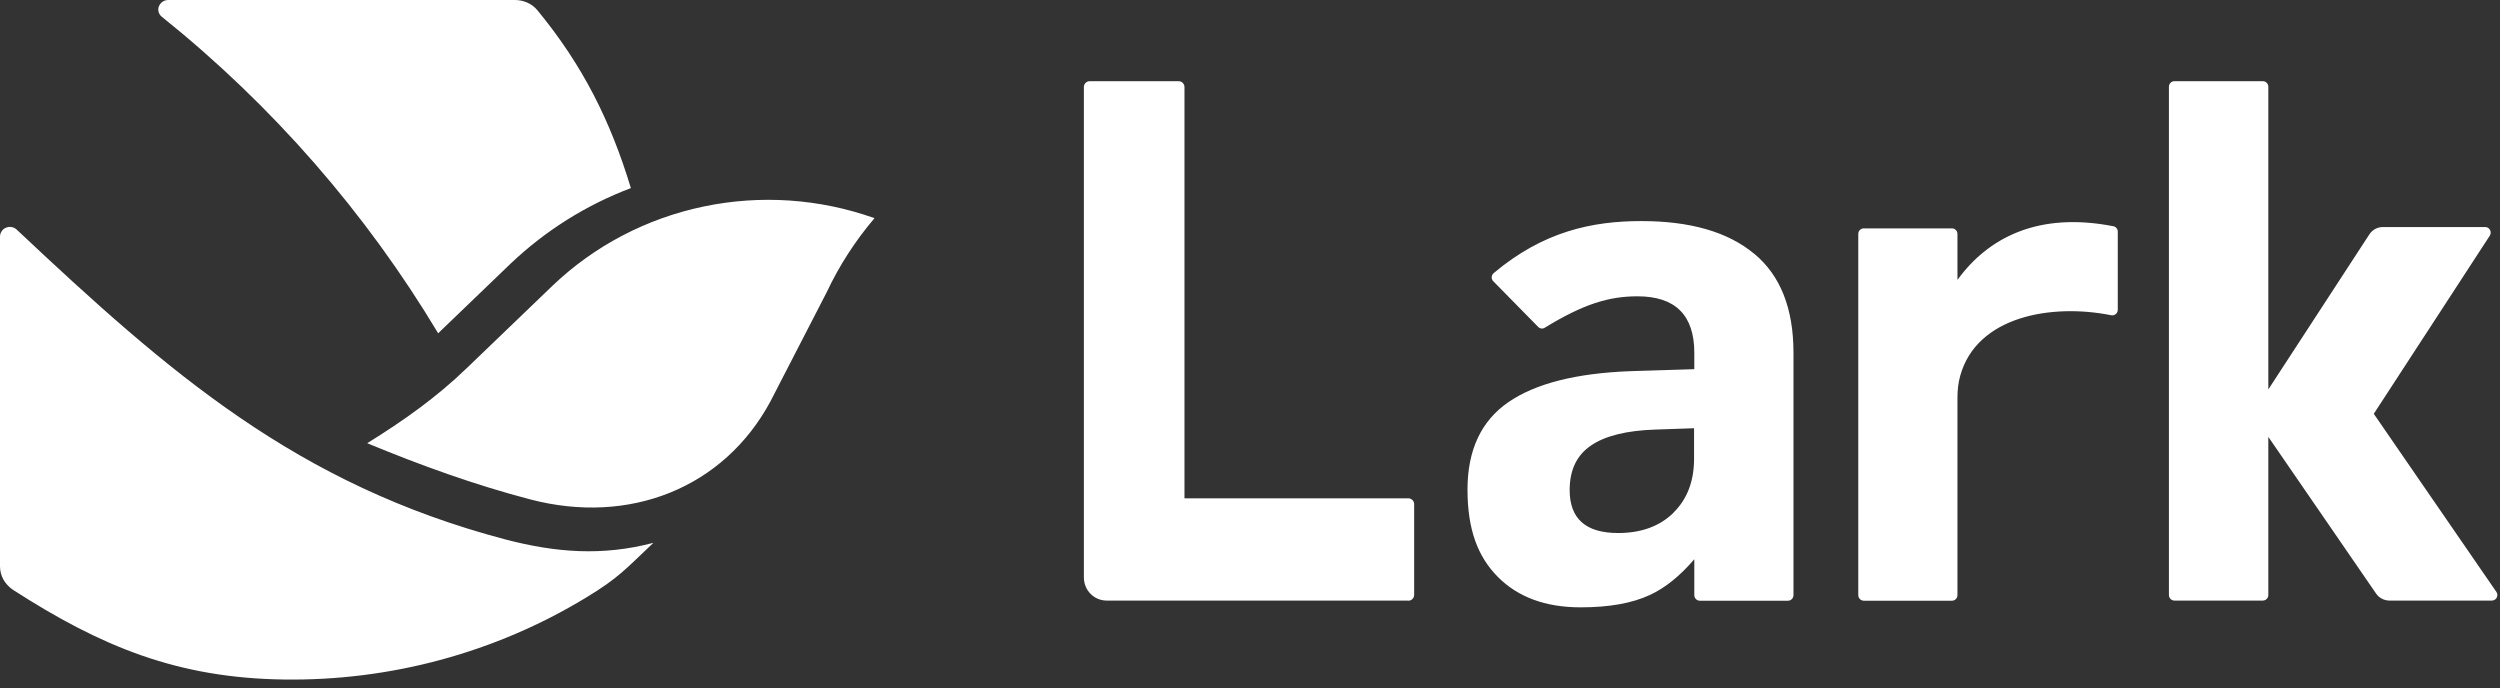 <svg preserveAspectRatio="none" width="109" height="30" viewBox="0 0 109 30" fill="none" xmlns="http://www.w3.org/2000/svg">
<rect x="0" y="0" width="109" height="30" fill="#333333" stroke="none"/>
<g clip-path="url(#clip0_251_7770)">
<path d="M7.058 0.733C11.881 4.603 15.955 9.275 19.104 14.531L22.264 11.493C23.781 10.054 25.563 8.935 27.506 8.201C26.621 5.279 25.413 2.853 23.433 0.45C23.314 0.306 23.166 0.191 22.996 0.116C22.826 0.04 22.638 0 22.451 0H7.331C7.24 0 7.155 0.029 7.087 0.075C7.018 0.121 6.962 0.196 6.928 0.277C6.894 0.358 6.894 0.445 6.916 0.526C6.939 0.606 6.99 0.681 7.058 0.733ZM16.011 19.324C18.326 20.283 20.687 21.137 23.115 21.773C27.45 22.91 31.557 21.276 33.589 17.505L36.045 12.74C36.59 11.579 37.294 10.494 38.128 9.512C35.735 8.661 33.161 8.485 30.678 9.004C28.193 9.523 25.912 10.719 24.102 12.446L20.346 16.055C19.024 17.332 17.583 18.348 16.011 19.324ZM0.726 10.009C0.664 9.952 0.587 9.914 0.505 9.899C0.423 9.885 0.338 9.895 0.261 9.928C0.182 9.957 0.119 10.014 0.074 10.078C0.028 10.147 0 10.228 0 10.309V24.695C0 24.891 0.051 25.088 0.148 25.267C0.244 25.44 0.386 25.59 0.55 25.706C4.42 28.201 7.745 29.564 12.386 29.627C17.033 29.691 21.594 28.455 25.538 26.064C26.99 25.186 27.274 24.811 28.488 23.667C26.258 24.256 24.216 24.089 22.048 23.523C12.931 21.12 7.376 16.263 0.726 10.009ZM76.477 11.06C75.336 10.112 73.697 9.639 71.563 9.639C69.43 9.639 67.291 10.084 65.124 11.909C65.016 12.001 65.01 12.163 65.106 12.261L67.064 14.253C67.143 14.334 67.263 14.346 67.353 14.288C69.05 13.248 70.162 12.919 71.393 12.919C73.044 12.919 73.872 13.739 73.872 15.385V16.096L71.109 16.182C68.726 16.269 66.945 16.719 65.759 17.539C64.579 18.354 63.983 19.624 63.983 21.345C63.983 23.066 64.42 24.256 65.299 25.146C66.179 26.035 67.382 26.48 68.914 26.48C70.156 26.48 71.166 26.301 71.943 25.937C72.602 25.631 73.248 25.111 73.872 24.383V25.948C73.872 26.081 73.98 26.191 74.111 26.191H77.958C78.088 26.191 78.196 26.081 78.196 25.948V15.385C78.196 13.451 77.628 12.013 76.488 11.065L76.477 11.06ZM72.965 22.356C72.363 22.945 71.558 23.24 70.548 23.24C69.141 23.24 68.437 22.616 68.437 21.368C68.437 20.496 68.743 19.85 69.362 19.428C69.98 19.001 70.922 18.77 72.182 18.729L73.861 18.671V20.006C73.861 20.982 73.56 21.767 72.959 22.356H72.965ZM108.84 25.804L103.501 18.048V18.036L108.556 10.274C108.604 10.2 108.607 10.105 108.566 10.027C108.525 9.949 108.445 9.899 108.358 9.899H103.892C103.654 9.899 103.433 10.02 103.302 10.222L98.899 16.979V3.783C98.899 3.65 98.792 3.54 98.661 3.54H94.803C94.672 3.54 94.565 3.65 94.565 3.783V25.942C94.565 26.075 94.672 26.185 94.803 26.185H98.661C98.792 26.185 98.899 26.075 98.899 25.942V19.047L103.597 25.879C103.728 26.07 103.949 26.185 104.182 26.185H108.647C108.84 26.185 108.953 25.966 108.84 25.804ZM61.402 26.185H48.25C47.699 26.185 47.257 25.735 47.257 25.174V3.794C47.257 3.656 47.37 3.54 47.506 3.54H51.393C51.529 3.54 51.643 3.656 51.643 3.794V21.727H61.407C61.543 21.727 61.657 21.842 61.657 21.981V25.937C61.657 26.075 61.543 26.191 61.407 26.191L61.402 26.185ZM92.142 9.864C88.868 9.223 86.684 10.361 85.345 12.203V10.199C85.345 10.066 85.237 9.957 85.107 9.957H81.26C81.129 9.957 81.021 10.066 81.021 10.199V25.948C81.021 26.081 81.129 26.191 81.26 26.191H85.107C85.237 26.191 85.345 26.081 85.345 25.948V17.332C85.345 17.014 85.379 16.696 85.464 16.39C86.179 13.791 89.436 13.22 92.051 13.745C92.199 13.774 92.335 13.659 92.335 13.508V10.101C92.335 9.985 92.255 9.887 92.148 9.864H92.142Z" fill="white"/>
</g>
<defs>
<clipPath id="clip0_251_7770">
<rect width="109" height="30" fill="white"/>
</clipPath>
</defs>
</svg>
